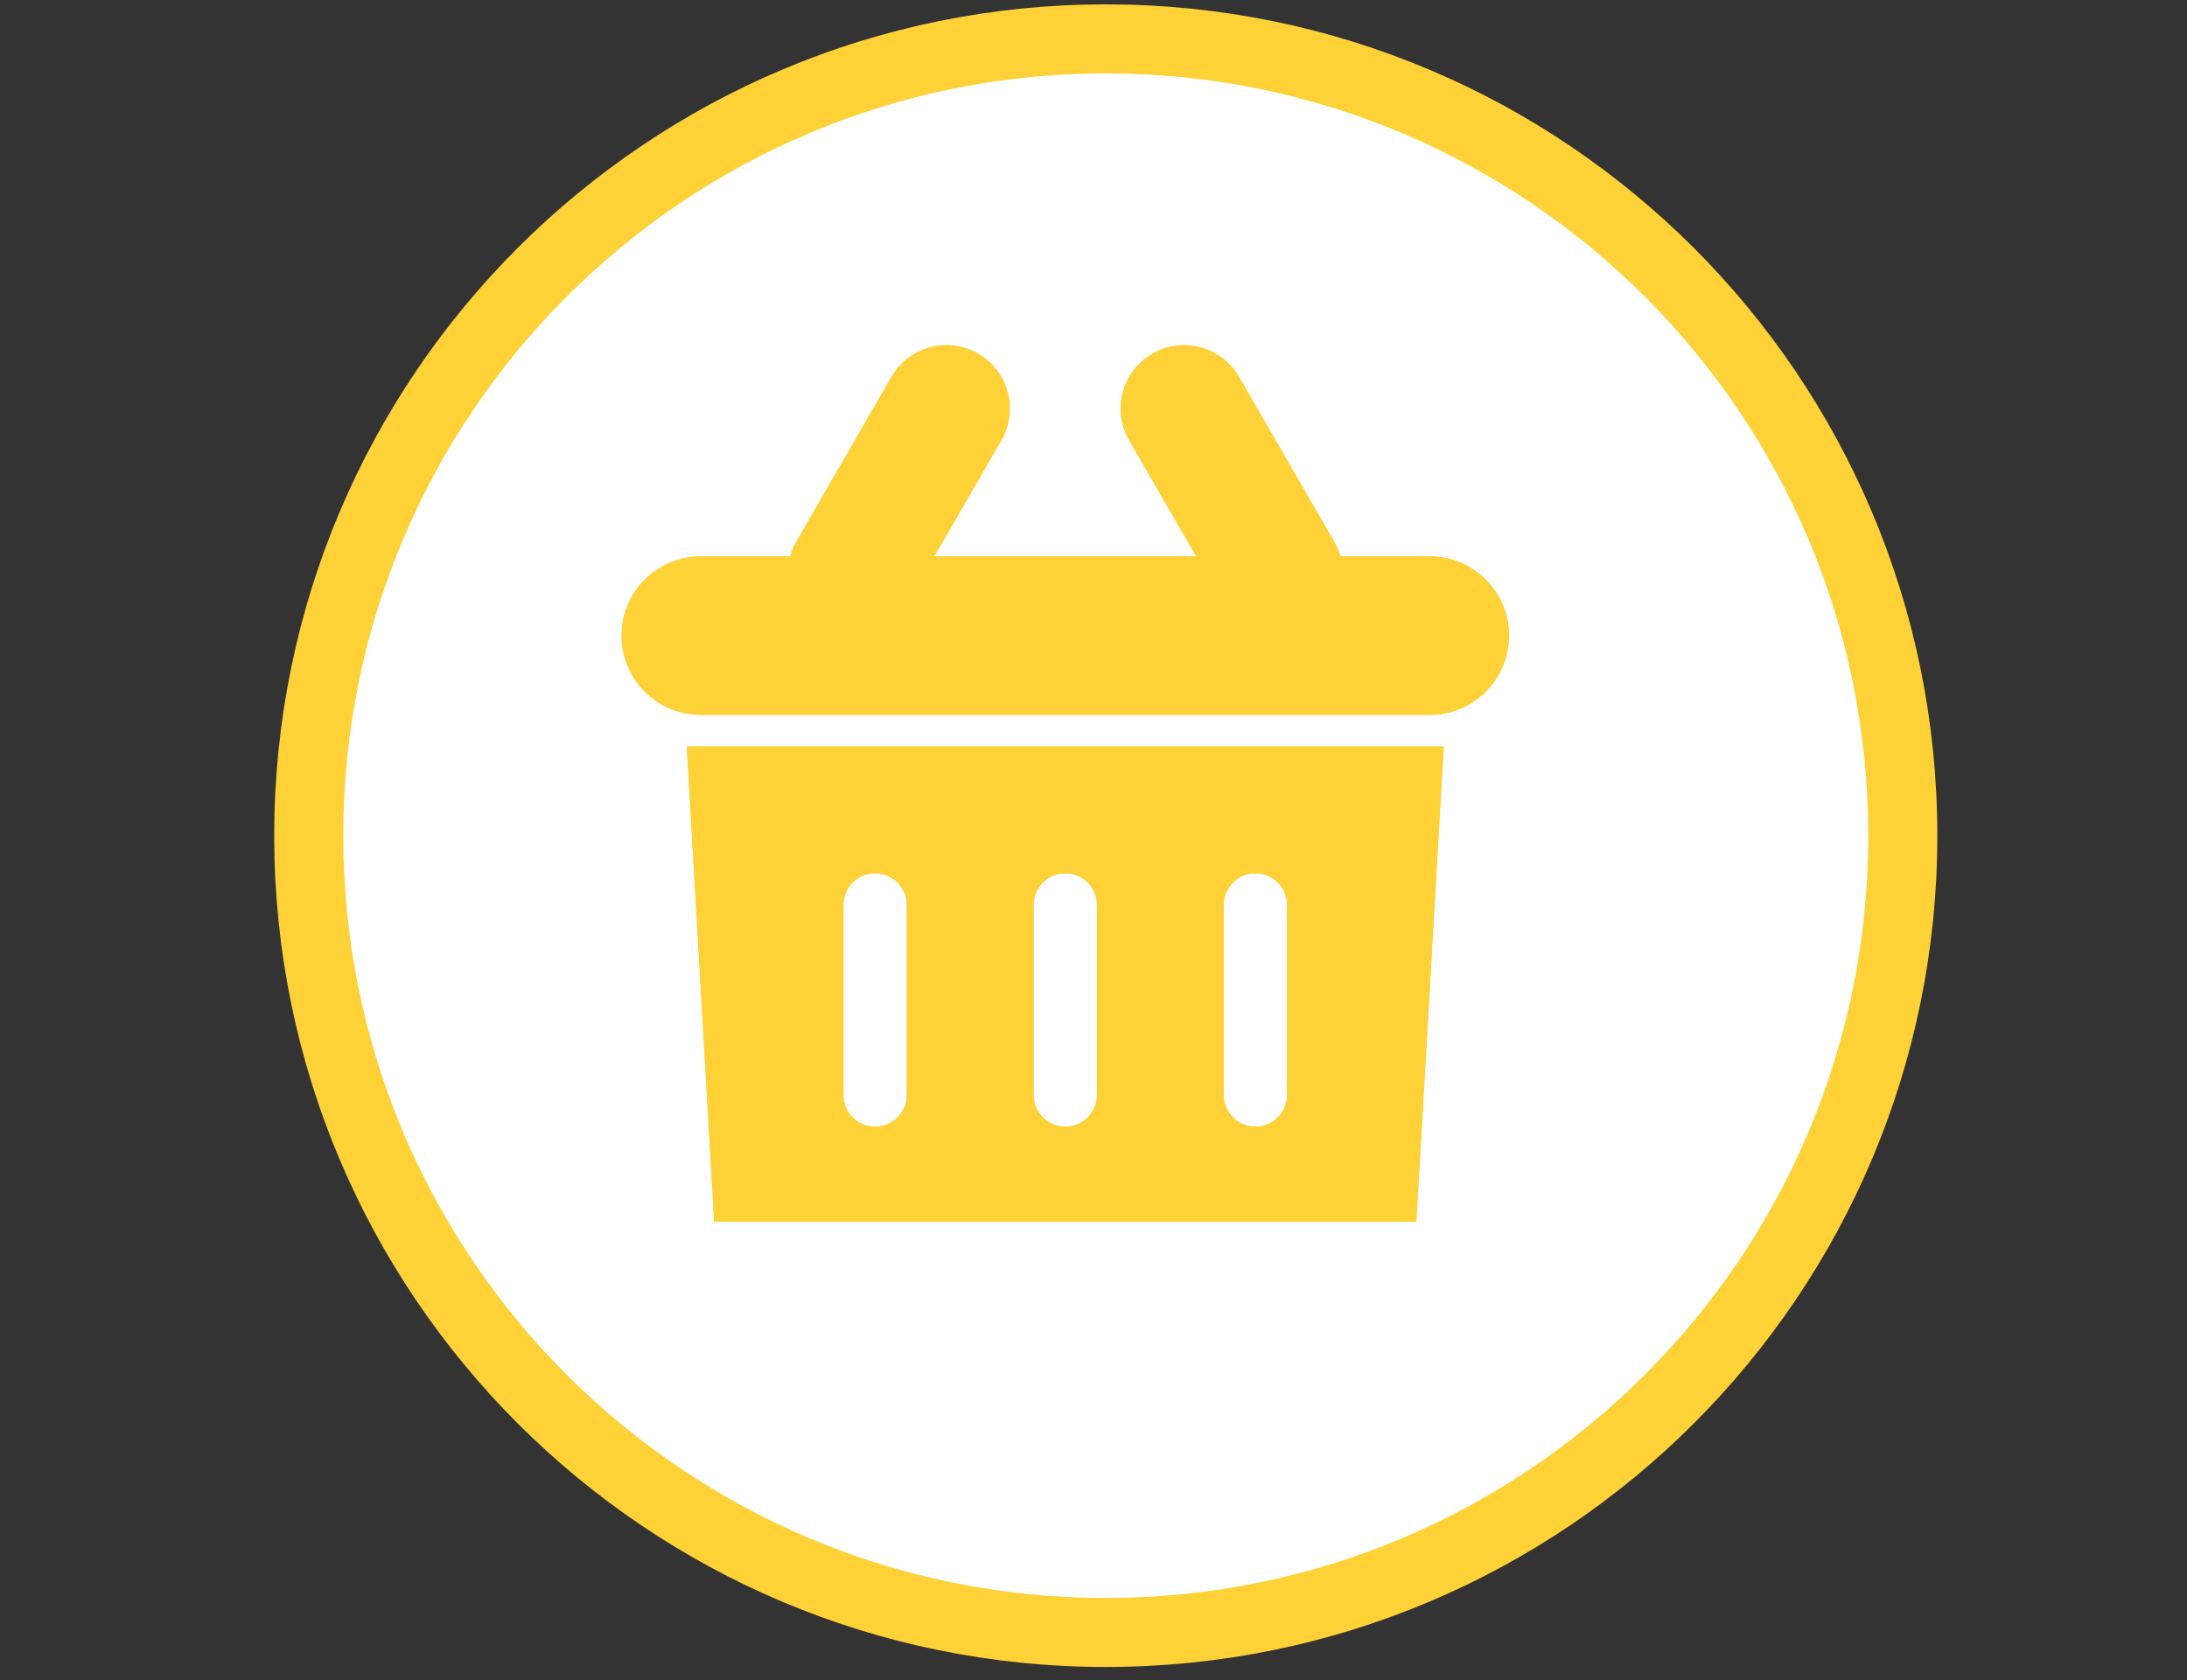 <svg width="95" height="73" viewBox="0 0 95 73" fill="none" xmlns="http://www.w3.org/2000/svg">
<rect x="0" y="0" width="95" height="73" fill="#333333" stroke="none"/>
<path d="M82.655 36.311C82.655 17.19 67.154 1.689 48.033 1.689C28.912 1.689 13.411 17.19 13.411 36.311C13.411 55.432 28.912 70.933 48.033 70.933C67.154 70.933 82.655 55.432 82.655 36.311Z" fill="white" stroke="#FED136" stroke-width="3"/>
<path fill-rule="evenodd" clip-rule="evenodd" d="M50.059 15.37C51.376 14.609 53.06 15.06 53.82 16.377L57.95 23.531C58.07 23.738 58.16 23.955 58.221 24.176H62.105C64.006 24.176 65.547 25.717 65.547 27.618C65.547 29.518 64.006 31.06 62.105 31.06H30.442C28.541 31.06 27 29.518 27 27.618C27 25.717 28.541 24.176 30.442 24.176H34.326C34.387 23.955 34.476 23.738 34.596 23.531L38.726 16.377C39.487 15.06 41.17 14.609 42.487 15.37C43.804 16.13 44.255 17.814 43.495 19.131L40.582 24.176H51.965L49.051 19.131C48.291 17.814 48.742 16.13 50.059 15.37ZM31.024 53.086L29.833 32.436H62.714L61.522 53.086H31.024ZM47.65 39.319C47.65 38.559 47.034 37.943 46.273 37.943C45.513 37.943 44.897 38.559 44.897 39.319V47.58C44.897 48.34 45.513 48.956 46.273 48.956C47.034 48.956 47.65 48.34 47.65 47.58V39.319ZM54.533 37.943C55.294 37.943 55.91 38.559 55.91 39.319V47.58C55.91 48.34 55.294 48.956 54.533 48.956C53.773 48.956 53.157 48.34 53.157 47.58V39.319C53.157 38.559 53.773 37.943 54.533 37.943ZM39.39 39.319C39.39 38.559 38.774 37.943 38.013 37.943C37.253 37.943 36.637 38.559 36.637 39.319V47.58C36.637 48.34 37.253 48.956 38.013 48.956C38.774 48.956 39.39 48.34 39.39 47.58V39.319Z" fill="#FED136"/>
<path fill-rule="evenodd" clip-rule="evenodd" d="M50.059 15.37C51.376 14.609 53.06 15.06 53.82 16.377L57.95 23.531C58.07 23.738 58.16 23.955 58.221 24.176H62.105C64.006 24.176 65.547 25.717 65.547 27.618C65.547 29.518 64.006 31.06 62.105 31.06H30.442C28.541 31.06 27 29.518 27 27.618C27 25.717 28.541 24.176 30.442 24.176H34.326C34.387 23.955 34.476 23.738 34.596 23.531L38.726 16.377C39.487 15.06 41.17 14.609 42.487 15.37C43.804 16.13 44.255 17.814 43.495 19.131L40.582 24.176H51.965L49.051 19.131C48.291 17.814 48.742 16.13 50.059 15.37ZM31.024 53.086L29.833 32.436H62.714L61.522 53.086H31.024ZM47.65 39.319C47.65 38.559 47.034 37.943 46.273 37.943C45.513 37.943 44.897 38.559 44.897 39.319V47.58C44.897 48.34 45.513 48.956 46.273 48.956C47.034 48.956 47.65 48.34 47.65 47.58V39.319ZM54.533 37.943C55.294 37.943 55.91 38.559 55.91 39.319V47.58C55.91 48.34 55.294 48.956 54.533 48.956C53.773 48.956 53.157 48.34 53.157 47.58V39.319C53.157 38.559 53.773 37.943 54.533 37.943ZM39.39 39.319C39.39 38.559 38.774 37.943 38.013 37.943C37.253 37.943 36.637 38.559 36.637 39.319V47.58C36.637 48.34 37.253 48.956 38.013 48.956C38.774 48.956 39.39 48.34 39.39 47.58V39.319Z" fill="#FED136"/>
</svg>
